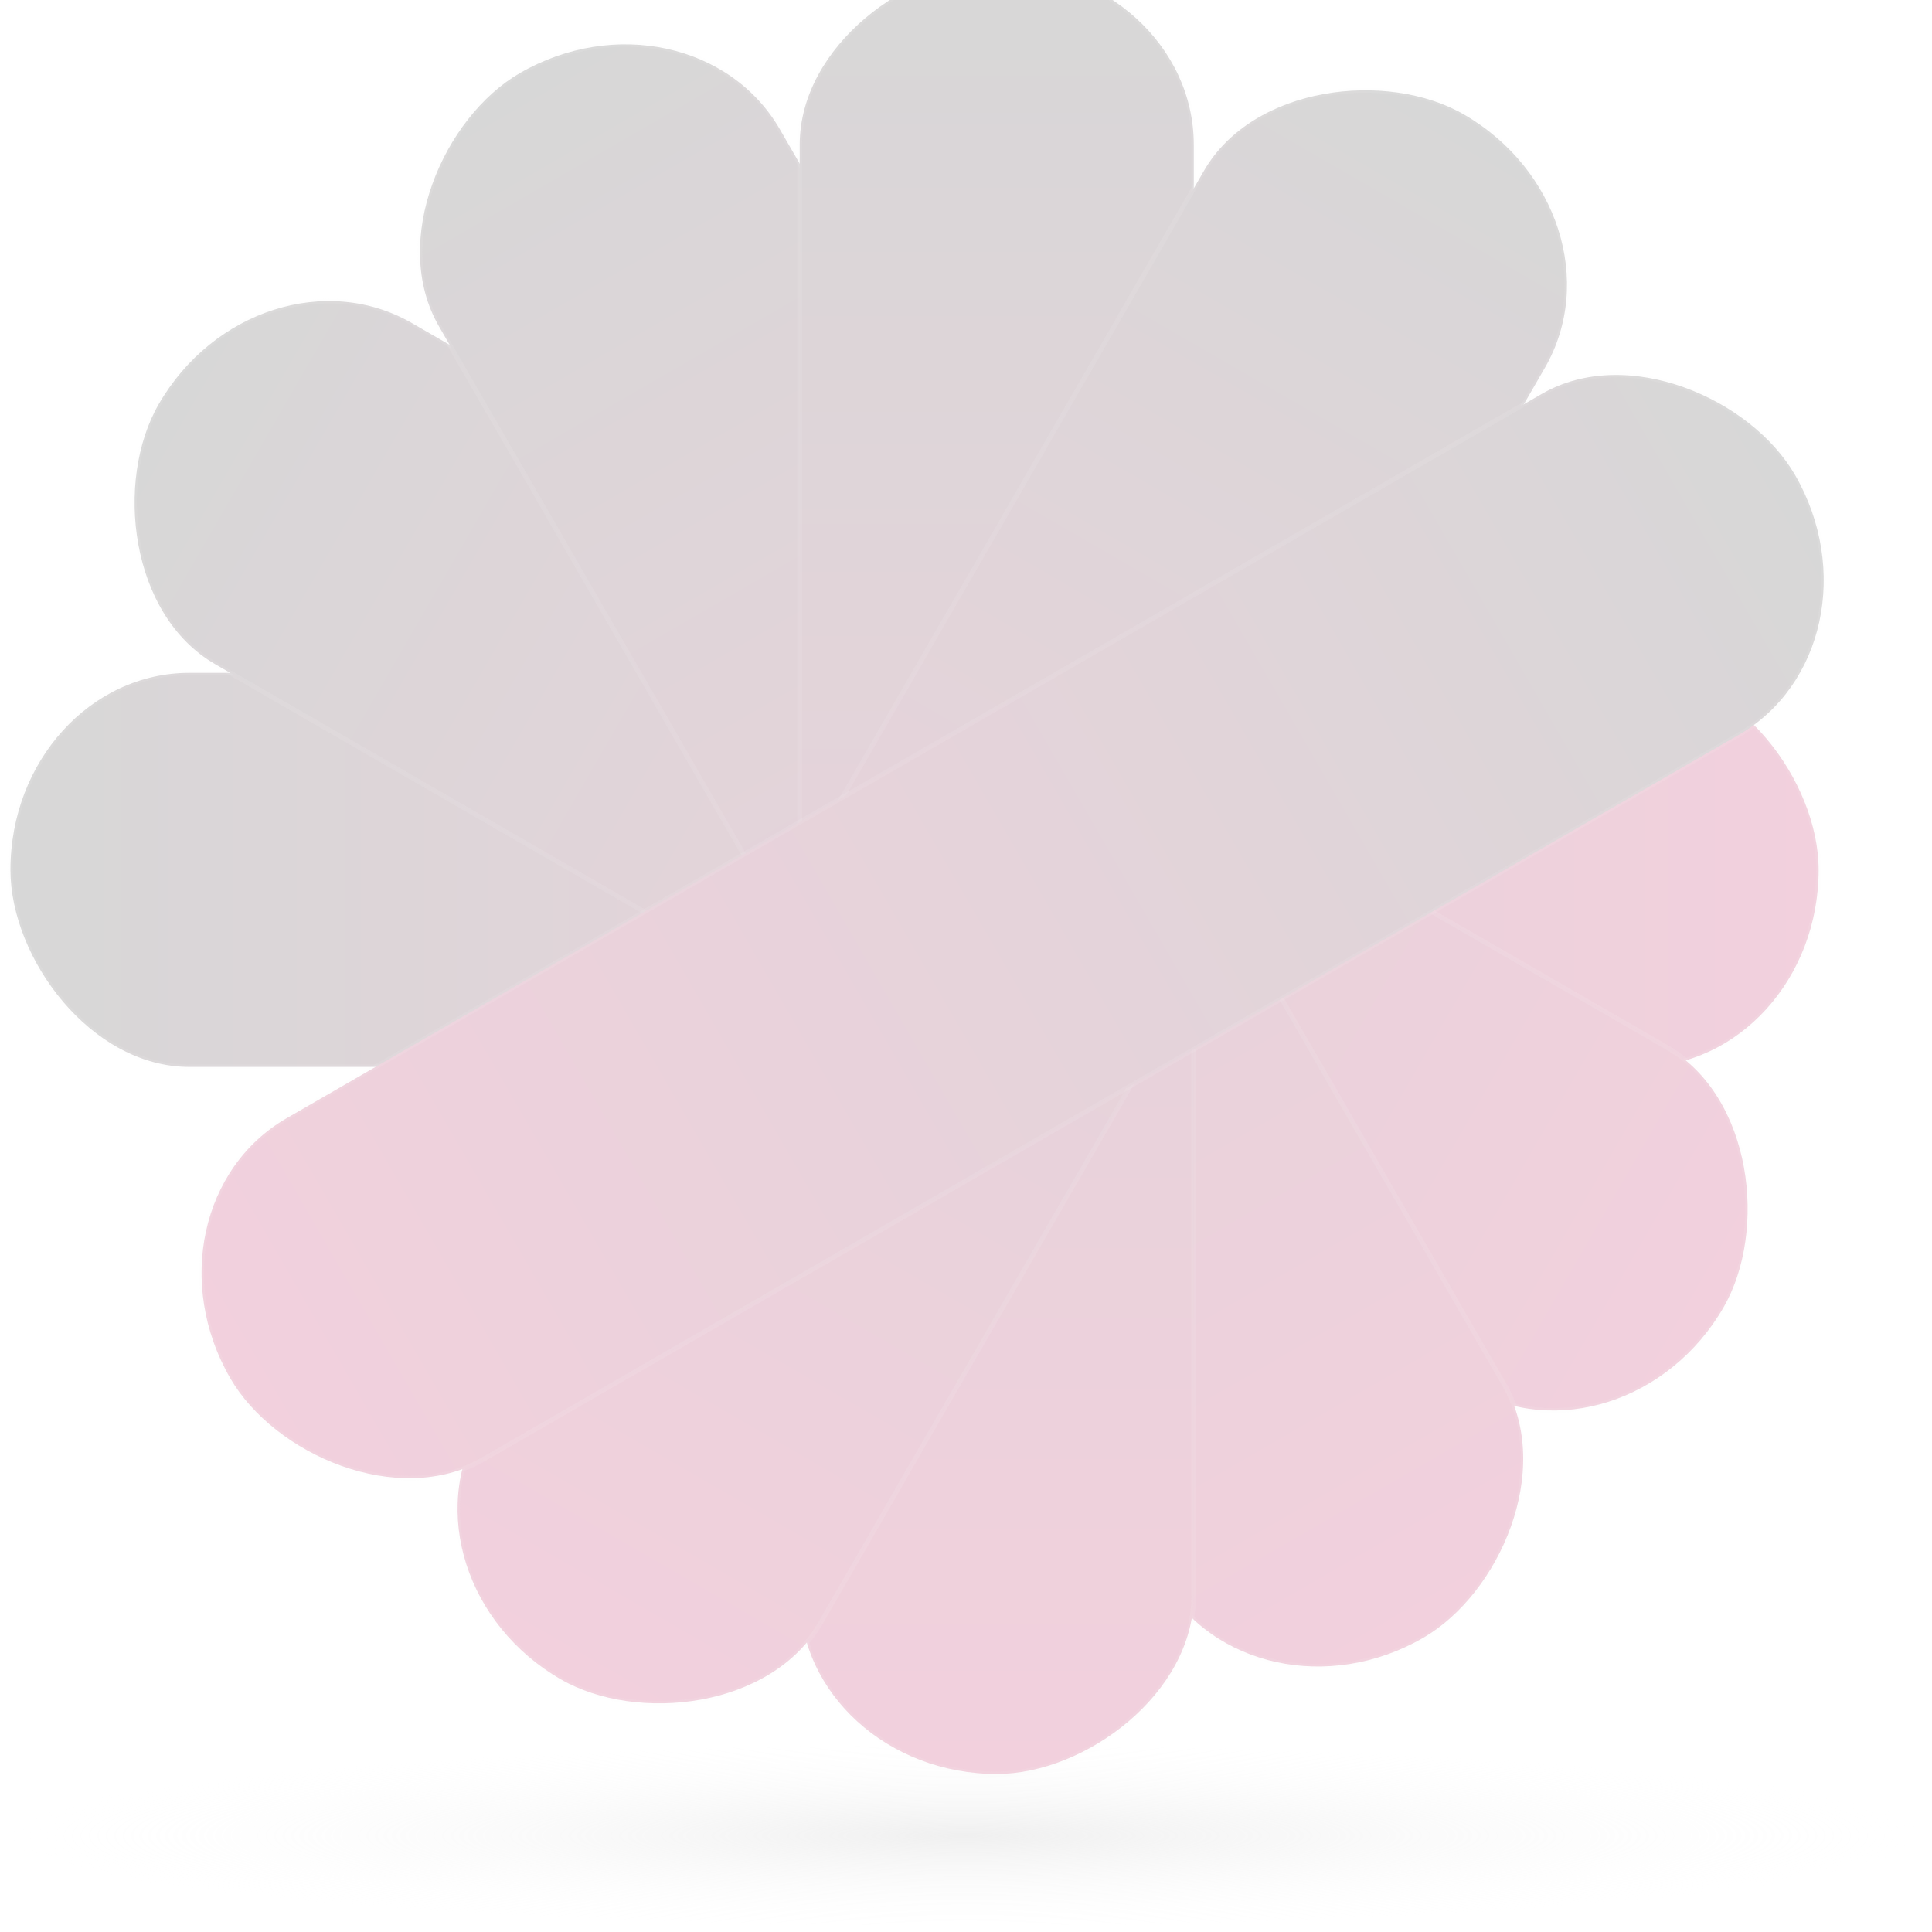 <?xml version="1.0" encoding="UTF-8" standalone="no"?>
<!-- Created with Inkscape (http://www.inkscape.org/) -->

<svg
   width="500"
   height="500"
   viewBox="0 0 132.292 132.292"
   version="1.1"
   id="svg5"
   inkscape:version="1.1.1 (c3084ef, 2021-09-22)"
   sodipodi:docname="blossom.svg"
   inkscape:export-filename="/Users/kamil/Documents/workspace/Assets/totsu/icon.ico"
   inkscape:export-xdpi="96"
   inkscape:export-ydpi="96"
   xmlns:inkscape="http://www.inkscape.org/namespaces/inkscape"
   xmlns:sodipodi="http://sodipodi.sourceforge.net/DTD/sodipodi-0.dtd"
   xmlns:xlink="http://www.w3.org/1999/xlink"
   xmlns="http://www.w3.org/2000/svg"
   xmlns:svg="http://www.w3.org/2000/svg">
  <sodipodi:namedview
     id="namedview7"
     pagecolor="#ffffff"
     bordercolor="#666666"
     borderopacity="1.0"
     inkscape:pageshadow="2"
     inkscape:pageopacity="0.0"
     inkscape:pagecheckerboard="0"
     inkscape:document-units="mm"
     showgrid="false"
     units="px"
     inkscape:zoom="0.98232181"
     inkscape:cx="-10.688961"
     inkscape:cy="160.84342"
     inkscape:window-width="3440"
     inkscape:window-height="1412"
     inkscape:window-x="0"
     inkscape:window-y="0"
     inkscape:window-maximized="0"
     inkscape:current-layer="layer1" />
  <defs
     id="defs2">
    <linearGradient
       inkscape:collect="always"
       id="linearGradient7230">
      <stop
         style="stop-color:#dddddd;stop-opacity:1"
         offset="0"
         id="stop7226" />
      <stop
         style="stop-color:#ffffff;stop-opacity:0"
         offset="1"
         id="stop7228" />
    </linearGradient>
    <linearGradient
       inkscape:collect="always"
       id="linearGradient3416">
      <stop
         style="stop-color:#f2d0dd;stop-opacity:1;"
         offset="0"
         id="stop3412" />
      <stop
         style="stop-color:#e5d3da;stop-opacity:1"
         offset="0.505"
         id="stop3681" />
      <stop
         style="stop-color:#d7d7d7;stop-opacity:1"
         offset="1"
         id="stop3414" />
    </linearGradient>
    <linearGradient
       inkscape:collect="always"
       xlink:href="#linearGradient3416"
       id="linearGradient4747"
       gradientUnits="userSpaceOnUse"
       gradientTransform="matrix(1,0,0,1.101,-10.971,-5.929)"
       x1="10.98"
       y1="65.484"
       x2="143.272"
       y2="65.484" />
    <linearGradient
       inkscape:collect="always"
       xlink:href="#linearGradient3416"
       id="linearGradient4751"
       gradientUnits="userSpaceOnUse"
       gradientTransform="matrix(1,0,0,1.101,13.24,-47.864)"
       x1="10.98"
       y1="65.484"
       x2="143.272"
       y2="65.484" />
    <linearGradient
       inkscape:collect="always"
       xlink:href="#linearGradient3416"
       id="linearGradient4755"
       gradientUnits="userSpaceOnUse"
       gradientTransform="matrix(1,0,0,1.101,13.24,-96.286)"
       x1="10.98"
       y1="65.484"
       x2="143.272"
       y2="65.484" />
    <linearGradient
       inkscape:collect="always"
       xlink:href="#linearGradient3416"
       id="linearGradient4759"
       gradientUnits="userSpaceOnUse"
       gradientTransform="matrix(1,0,0,1.101,-10.971,-138.221)"
       x1="10.98"
       y1="65.484"
       x2="143.272"
       y2="65.484" />
    <linearGradient
       inkscape:collect="always"
       xlink:href="#linearGradient3416"
       id="linearGradient4763"
       gradientUnits="userSpaceOnUse"
       gradientTransform="matrix(1,0,0,1.101,-52.905,-162.432)"
       x1="10.98"
       y1="65.484"
       x2="143.272"
       y2="65.484" />
    <linearGradient
       inkscape:collect="always"
       xlink:href="#linearGradient3416"
       id="linearGradient4767"
       gradientUnits="userSpaceOnUse"
       gradientTransform="matrix(1,0,0,1.101,-101.328,-162.432)"
       x1="10.98"
       y1="65.484"
       x2="143.272"
       y2="65.484" />
    <filter
       style="color-interpolation-filters:sRGB;"
       inkscape:label="Drop Shadow"
       id="filter7023"
       x="-0.22"
       y="-1.109"
       width="1.462"
       height="3.332">
      <feFlood
         flood-opacity="0.102"
         flood-color="rgb(55,84,170)"
         result="flood"
         id="feFlood7013" />
      <feComposite
         in="flood"
         in2="SourceGraphic"
         operator="in"
         result="composite1"
         id="feComposite7015" />
      <feGaussianBlur
         in="composite1"
         stdDeviation="12"
         result="blur"
         id="feGaussianBlur7017" />
      <feOffset
         dx="3"
         dy="3"
         result="offset"
         id="feOffset7019" />
      <feComposite
         in="SourceGraphic"
         in2="offset"
         operator="over"
         result="composite2"
         id="feComposite7021" />
    </filter>
    <filter
       style="color-interpolation-filters:sRGB;"
       inkscape:label="Drop Shadow"
       id="filter7035"
       x="-0.22"
       y="-1.008"
       width="1.462"
       height="3.12">
      <feFlood
         flood-opacity="0.102"
         flood-color="rgb(55,84,170)"
         result="flood"
         id="feFlood7025" />
      <feComposite
         in="flood"
         in2="SourceGraphic"
         operator="in"
         result="composite1"
         id="feComposite7027" />
      <feGaussianBlur
         in="composite1"
         stdDeviation="12"
         result="blur"
         id="feGaussianBlur7029" />
      <feOffset
         dx="3"
         dy="3"
         result="offset"
         id="feOffset7031" />
      <feComposite
         in="SourceGraphic"
         in2="offset"
         operator="over"
         result="composite2"
         id="feComposite7033" />
    </filter>
    <filter
       style="color-interpolation-filters:sRGB;"
       inkscape:label="Drop Shadow"
       id="filter7047"
       x="-0.22"
       y="-1.008"
       width="1.462"
       height="3.12">
      <feFlood
         flood-opacity="0.102"
         flood-color="rgb(55,84,170)"
         result="flood"
         id="feFlood7037" />
      <feComposite
         in="flood"
         in2="SourceGraphic"
         operator="in"
         result="composite1"
         id="feComposite7039" />
      <feGaussianBlur
         in="composite1"
         stdDeviation="12"
         result="blur"
         id="feGaussianBlur7041" />
      <feOffset
         dx="3"
         dy="3"
         result="offset"
         id="feOffset7043" />
      <feComposite
         in="SourceGraphic"
         in2="offset"
         operator="over"
         result="composite2"
         id="feComposite7045" />
    </filter>
    <filter
       style="color-interpolation-filters:sRGB;"
       inkscape:label="Drop Shadow"
       id="filter7059"
       x="-0.22"
       y="-1.008"
       width="1.462"
       height="3.12">
      <feFlood
         flood-opacity="0.102"
         flood-color="rgb(55,84,170)"
         result="flood"
         id="feFlood7049" />
      <feComposite
         in="flood"
         in2="SourceGraphic"
         operator="in"
         result="composite1"
         id="feComposite7051" />
      <feGaussianBlur
         in="composite1"
         stdDeviation="12"
         result="blur"
         id="feGaussianBlur7053" />
      <feOffset
         dx="3"
         dy="3"
         result="offset"
         id="feOffset7055" />
      <feComposite
         in="SourceGraphic"
         in2="offset"
         operator="over"
         result="composite2"
         id="feComposite7057" />
    </filter>
    <filter
       style="color-interpolation-filters:sRGB;"
       inkscape:label="Drop Shadow"
       id="filter7071"
       x="-0.22"
       y="-1.008"
       width="1.462"
       height="3.12">
      <feFlood
         flood-opacity="0.102"
         flood-color="rgb(55,84,170)"
         result="flood"
         id="feFlood7061" />
      <feComposite
         in="flood"
         in2="SourceGraphic"
         operator="in"
         result="composite1"
         id="feComposite7063" />
      <feGaussianBlur
         in="composite1"
         stdDeviation="12"
         result="blur"
         id="feGaussianBlur7065" />
      <feOffset
         dx="3"
         dy="3"
         result="offset"
         id="feOffset7067" />
      <feComposite
         in="SourceGraphic"
         in2="offset"
         operator="over"
         result="composite2"
         id="feComposite7069" />
    </filter>
    <filter
       style="color-interpolation-filters:sRGB;"
       inkscape:label="Drop Shadow"
       id="filter7083"
       x="-0.22"
       y="-1.008"
       width="1.462"
       height="3.12">
      <feFlood
         flood-opacity="0.102"
         flood-color="rgb(55,84,170)"
         result="flood"
         id="feFlood7073" />
      <feComposite
         in="flood"
         in2="SourceGraphic"
         operator="in"
         result="composite1"
         id="feComposite7075" />
      <feGaussianBlur
         in="composite1"
         stdDeviation="12"
         result="blur"
         id="feGaussianBlur7077" />
      <feOffset
         dx="3"
         dy="3"
         result="offset"
         id="feOffset7079" />
      <feComposite
         in="SourceGraphic"
         in2="offset"
         operator="over"
         result="composite2"
         id="feComposite7081" />
    </filter>
    <filter
       style="color-interpolation-filters:sRGB;"
       inkscape:label="Drop Shadow"
       id="filter7095"
       x="-0.22"
       y="-1.008"
       width="1.462"
       height="3.12">
      <feFlood
         flood-opacity="0.102"
         flood-color="rgb(55,84,170)"
         result="flood"
         id="feFlood7085" />
      <feComposite
         in="flood"
         in2="SourceGraphic"
         operator="in"
         result="composite1"
         id="feComposite7087" />
      <feGaussianBlur
         in="composite1"
         stdDeviation="12"
         result="blur"
         id="feGaussianBlur7089" />
      <feOffset
         dx="3"
         dy="3"
         result="offset"
         id="feOffset7091" />
      <feComposite
         in="SourceGraphic"
         in2="offset"
         operator="over"
         result="composite2"
         id="feComposite7093" />
    </filter>
    <radialGradient
       inkscape:collect="always"
       xlink:href="#linearGradient7230"
       id="radialGradient7448"
       cx="66.146"
       cy="132.292"
       fx="66.146"
       fy="132.292"
       r="66.146"
       gradientTransform="matrix(0.999,0,0,0.101,0.047,112.342)"
       gradientUnits="userSpaceOnUse" />
  </defs>
  <g
     inkscape:label="Layer 1"
     inkscape:groupmode="layer"
     id="layer1">
    <ellipse
       style="fill:url(#radialGradient7448);fill-opacity:1;stroke:#fafafa;stroke-width:0.862;stroke-linecap:round;stroke-linejoin:round;stroke-miterlimit:4;stroke-dasharray:none;stroke-opacity:0.102;paint-order:normal;opacity:0.45"
       id="path7144"
       cx="66.146"
       cy="125.677"
       rx="65.715"
       ry="6.184" />
    <g
       id="g7807"
       transform="matrix(-1.07,0,0,-1.07,121.983,119.27)">
      <rect
         style="fill:url(#linearGradient4747);fill-opacity:1;stroke:#fafafa;stroke-width:0.349;stroke-linecap:round;stroke-linejoin:round;stroke-miterlimit:4;stroke-dasharray:none;stroke-opacity:0.102;paint-order:normal;filter:url(#filter7035)"
         id="rect4611"
         width="131.943"
         height="28.755"
         x="0.174"
         y="51.768"
         rx="13.061"
         ry="14.378"
         transform="matrix(0.877,0,0,0.877,-5.163,-4.842)" />
      <rect
         style="fill:url(#linearGradient4751);fill-opacity:1;stroke:#fafafa;stroke-width:0.349;stroke-linecap:round;stroke-linejoin:round;stroke-miterlimit:4;stroke-dasharray:none;stroke-opacity:0.102;paint-order:normal;filter:url(#filter7047)"
         id="rect4749"
         width="131.943"
         height="28.755"
         x="24.385"
         y="9.833"
         rx="13.061"
         ry="14.378"
         transform="matrix(0.759,0.438,-0.438,0.759,-5.163,-4.842)" />
      <rect
         style="fill:url(#linearGradient4755);fill-opacity:1;stroke:#fafafa;stroke-width:0.349;stroke-linecap:round;stroke-linejoin:round;stroke-miterlimit:4;stroke-dasharray:none;stroke-opacity:0.102;paint-order:normal;filter:url(#filter7059)"
         id="rect4753"
         width="131.943"
         height="28.755"
         x="24.385"
         y="-38.589"
         rx="13.061"
         ry="14.378"
         transform="matrix(0.438,0.759,-0.759,0.438,-5.163,-4.842)" />
      <rect
         style="fill:url(#linearGradient4759);fill-opacity:1;stroke:#fafafa;stroke-width:0.349;stroke-linecap:round;stroke-linejoin:round;stroke-miterlimit:4;stroke-dasharray:none;stroke-opacity:0.102;paint-order:normal;filter:url(#filter7071)"
         id="rect4757"
         width="131.943"
         height="28.755"
         x="0.174"
         y="-80.524"
         rx="13.061"
         ry="14.378"
         transform="matrix(0,0.877,-0.877,0,-5.163,-4.842)" />
      <rect
         style="fill:url(#linearGradient4763);fill-opacity:1;stroke:#fafafa;stroke-width:0.349;stroke-linecap:round;stroke-linejoin:round;stroke-miterlimit:4;stroke-dasharray:none;stroke-opacity:0.102;paint-order:normal;filter:url(#filter7083)"
         id="rect4761"
         width="131.943"
         height="28.755"
         x="-41.76"
         y="-104.735"
         rx="13.061"
         ry="14.378"
         transform="matrix(-0.438,0.759,-0.759,-0.438,-5.163,-4.842)" />
      <rect
         style="fill:url(#linearGradient4767);fill-opacity:1;stroke:#fafafa;stroke-width:0.349;stroke-linecap:round;stroke-linejoin:round;stroke-miterlimit:4;stroke-dasharray:none;stroke-opacity:0.102;paint-order:normal;filter:url(#filter7095)"
         id="rect4765"
         width="131.943"
         height="28.755"
         x="-90.183"
         y="-104.735"
         rx="13.061"
         ry="14.378"
         transform="matrix(-0.759,0.438,-0.438,-0.759,-5.163,-4.842)" />
    </g>
  </g>
</svg>

